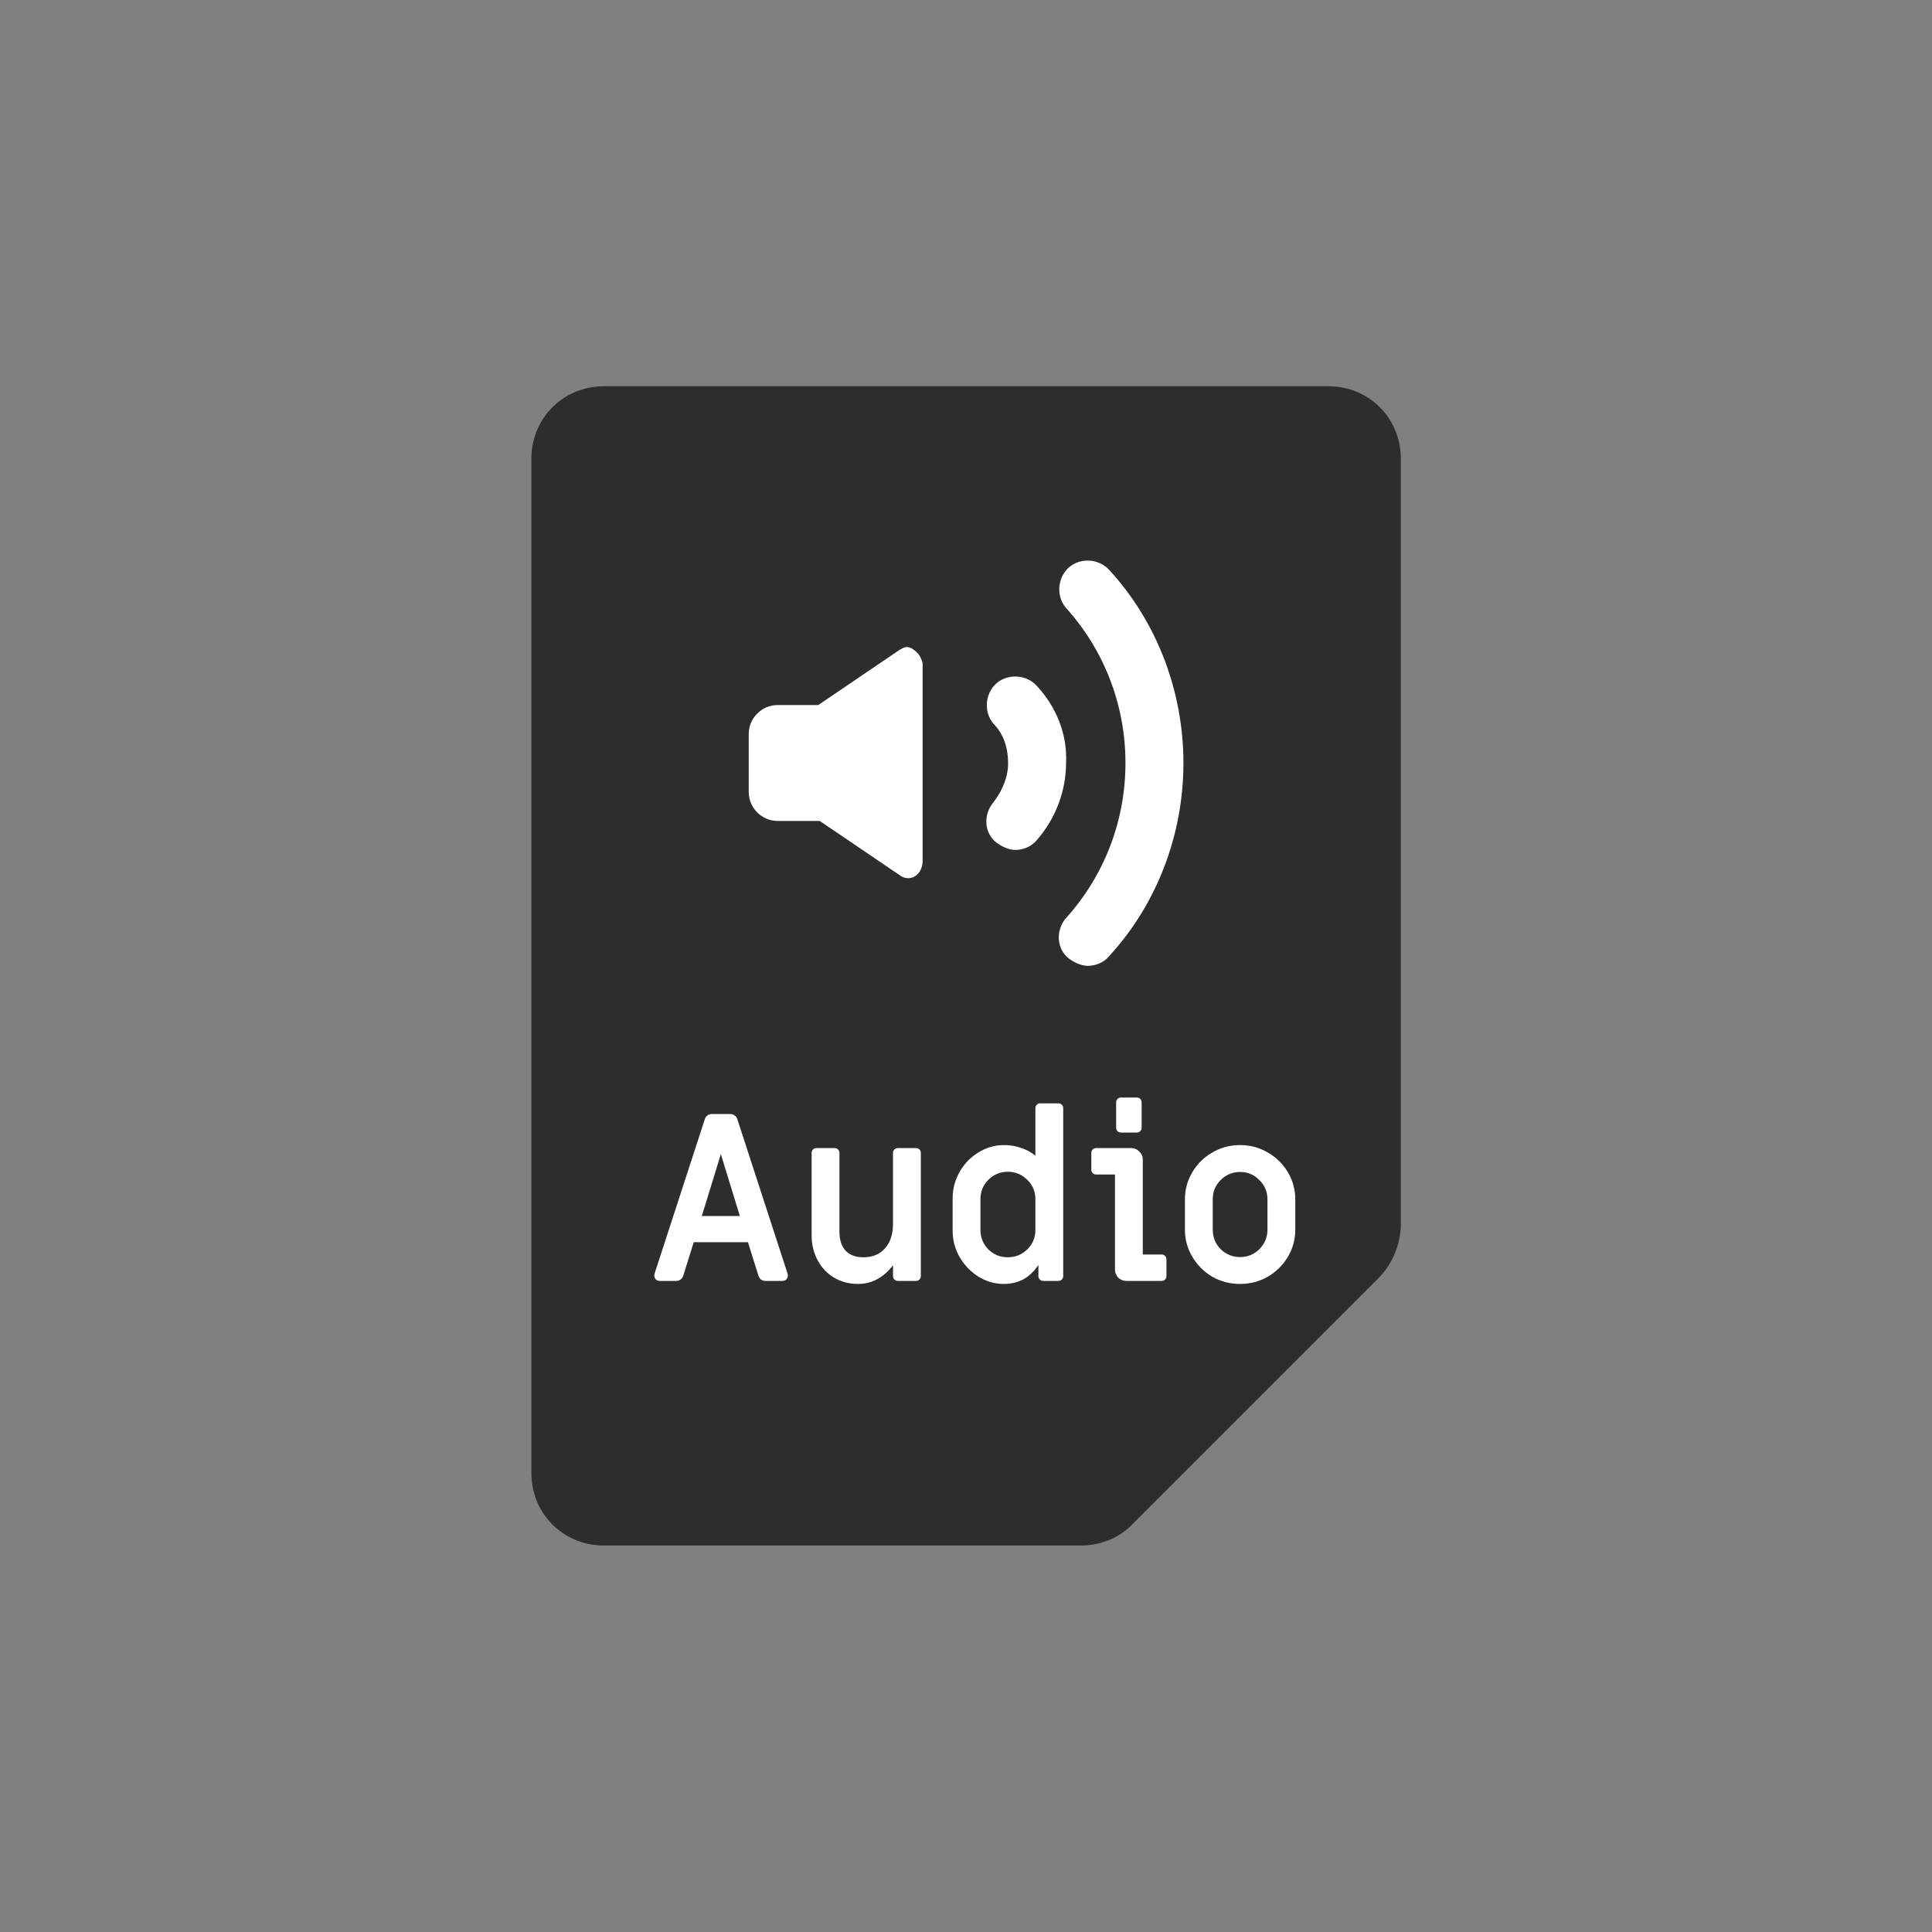 <?xml version="1.0" encoding="UTF-8" standalone="no"?>
<!-- Generator: Adobe Illustrator 24.0.0, SVG Export Plug-In . SVG Version: 6.00 Build 0)  -->

<svg
   xmlns:dc="http://purl.org/dc/elements/1.1/"
   xmlns:cc="http://creativecommons.org/ns#"
   xmlns:rdf="http://www.w3.org/1999/02/22-rdf-syntax-ns#"
   xmlns:svg="http://www.w3.org/2000/svg"
   xmlns="http://www.w3.org/2000/svg"
   xmlns:sodipodi="http://sodipodi.sourceforge.net/DTD/sodipodi-0.dtd"
   xmlns:inkscape="http://www.inkscape.org/namespaces/inkscape"
   version="1.1"
   id="Layer_1"
   x="0px"
   y="0px"
   viewBox="0 0 200 200"
   xml:space="preserve"
   sodipodi:docname="icon-file-audio.svg"
   width="200"
   height="200"
   inkscape:version="0.92.4 (5da689c313, 2019-01-14)"><rect x="0" y="0" width="200" height="200" fill="#808080" stroke="none"/><defs
   id="defs17" /><sodipodi:namedview
   pagecolor="#ffffff"
   bordercolor="#666666"
   borderopacity="1"
   objecttolerance="10"
   gridtolerance="10"
   guidetolerance="10"
   inkscape:pageopacity="0"
   inkscape:pageshadow="2"
   inkscape:window-width="1920"
   inkscape:window-height="1003"
   id="namedview15"
   showgrid="false"
   inkscape:zoom="1.5330267"
   inkscape:cx="100.19685"
   inkscape:cy="103.47197"
   inkscape:window-x="0"
   inkscape:window-y="0"
   inkscape:window-maximized="1"
   inkscape:current-layer="Layer_1" />
<style
   type="text/css"
   id="style2">
	.st0{fill:#2D2D2D;}
	.st1{fill:#FFFFFF;}
</style>
<path
   class="st0"
   d="m 145.015,126.69 c 0,2.1 -0.9,4.2 -2.25,5.55 l -25.352,25.352 c -1.35,1.5 -3.3,2.4 -5.55,2.4 v 0 H 62.51 c -4.2,0 -7.5,-3.3 -7.5,-7.5 V 47.484 c 0,-4.2 3.3,-7.5 7.5,-7.5 H 137.514 c 4.2,0 7.5,3.3 7.5,7.5 z"
   id="path4"
   inkscape:connector-curvature="0"
   style="fill:#2d2d2d;stroke-width:1.5" />
<g
   id="g12"
   transform="matrix(1.5,0,0,1.5,40.008,39.984)">
	<path
   class="st1"
   d="M 36.4,18.2 C 36.3,18.1 36.1,18 35.9,18 c -0.2,0 -0.3,0.1 -0.5,0.2 L 29.8,22 H 27 c -1.1,0 -2,0.9 -2,2 v 4 c 0,1.1 0.9,2 2,2 h 2.9 l 5.6,3.8 c 0.3,0.2 0.7,0.2 1,0 0.3,-0.2 0.5,-0.6 0.5,-1 V 19.1 c -0.1,-0.4 -0.3,-0.7 -0.6,-0.9 z"
   id="path6"
   inkscape:connector-curvature="0"
   style="fill:#ffffff" />
	<path
   class="st1"
   d="m 49.9,12.7 c -0.7,-0.8 -2,-0.9 -2.8,-0.2 -0.8,0.7 -0.9,2 -0.2,2.8 2.7,3 4.1,6.8 4.1,10.7 0,3.9 -1.4,7.7 -4.1,10.7 -0.7,0.8 -0.7,2.1 0.2,2.8 0.4,0.3 0.9,0.5 1.3,0.5 0.5,0 1.1,-0.2 1.5,-0.7 C 53.2,35.7 55,30.9 55,26 55,21.1 53.2,16.3 49.9,12.7 Z"
   id="path8"
   inkscape:connector-curvature="0"
   style="fill:#ffffff" />
	<path
   class="st1"
   d="m 44.9,20.7 c -0.7,-0.8 -2,-0.9 -2.8,-0.2 -0.8,0.7 -0.9,2 -0.2,2.8 0.7,0.7 1,1.7 1,2.7 0,1 -0.4,1.9 -1,2.7 -0.7,0.8 -0.7,2.1 0.2,2.8 0.4,0.3 0.9,0.5 1.3,0.5 0.5,0 1.1,-0.2 1.5,-0.7 1.3,-1.5 2,-3.4 2,-5.3 0.1,-2 -0.7,-3.9 -2,-5.3 z"
   id="path10"
   inkscape:connector-curvature="0"
   style="fill:#ffffff" />
</g>
<g
   aria-label="Audio"
   style="font-style:normal;font-variant:normal;font-weight:bold;font-stretch:normal;font-size:40px;line-height:1.25;font-family:'Miriam Libre';-inkscape-font-specification:'Miriam Libre, Bold';font-variant-ligatures:normal;font-variant-caps:normal;font-variant-numeric:normal;font-feature-settings:normal;text-align:start;letter-spacing:0px;word-spacing:0px;writing-mode:lr-tb;text-anchor:start;fill:#fffffd;fill-opacity:1;stroke:none"
   id="text4531"
   transform="matrix(0.6,0,0,0.6,40.008,39.998)"><path
     d="m 47.169,154.339 q -0.4,0 -0.68,-0.24 -0.28,-0.28 -0.28,-0.68 0,-0.2 0.04,-0.32 l 8.68,-26.68 q 0.12,-0.4 0.44,-0.64 0.36,-0.24 0.8,-0.24 h 3.12 q 0.44,0 0.76,0.24 0.36,0.24 0.48,0.64 l 8.68,26.68 q 0.04,0.12 0.04,0.32 0,0.4 -0.28,0.68 -0.28,0.24 -0.68,0.24 h -2.88 q -0.44,0 -0.8,-0.24 -0.32,-0.28 -0.44,-0.68 l -1.8,-5.76 h -9.36 l -1.8,5.76 q -0.12,0.4 -0.48,0.68 -0.32,0.24 -0.76,0.24 z m 13.8,-11.2 -3.28,-10.68 -3.28,10.68 z"
     id="path4533"
     inkscape:connector-curvature="0" /><path
     d="m 81.352,154.859 q -2.28,0 -4.12,-1.08 -1.8,-1.08 -2.84,-3 -1.04,-1.92 -1.04,-4.32 v -14.2 q 0,-0.36 0.24,-0.6 0.24,-0.24 0.6,-0.24 h 3.12 q 0.36,0 0.6,0.24 0.24,0.24 0.24,0.6 v 13.6 q 0,2.12 1.08,3.28 1.08,1.12 3.04,1.12 2.36,0 3.72,-1.52 1.4,-1.56 1.4,-4.24 v -12.24 q 0,-0.36 0.24,-0.6 0.24,-0.24 0.6,-0.24 h 3.12 q 0.36,0 0.6,0.24 0.24,0.24 0.24,0.6 v 21.24 q 0,0.36 -0.24,0.6 -0.24,0.24 -0.6,0.24 h -3.12 q -0.36,0 -0.6,-0.24 -0.24,-0.24 -0.24,-0.6 v -1.88 q -1.12,1.52 -2.68,2.4 -1.52,0.84 -3.36,0.84 z"
     id="path4535"
     inkscape:connector-curvature="0" /><path
     d="m 106.52,154.859 q -2.32,0 -4.36,-1.24 -2.04,-1.28 -3.28,-3.4 -1.2,-2.12 -1.2,-4.56 v -5.56 q 0,-2.44 1.2,-4.56 1.2,-2.12 3.24,-3.36 2.04,-1.28 4.44,-1.28 1.52,0 2.92,0.48 1.44,0.48 2.48,1.36 v -8.2 q 0,-0.36 0.24,-0.6 0.24,-0.24 0.6,-0.24 h 3.12 q 0.36,0 0.6,0.24 0.24,0.24 0.24,0.6 v 28.96 q 0,0.36 -0.24,0.6 -0.24,0.24 -0.6,0.24 h -2.6 q -0.36,0 -0.6,-0.24 -0.24,-0.24 -0.24,-0.6 v -1.92 q -1.08,1.64 -2.6,2.48 -1.52,0.8 -3.36,0.8 z m 0.68,-4.6 q 1.96,0 3.36,-1.36 1.4,-1.4 1.4,-3.36 v -5.32 q 0,-1.96 -1.4,-3.32 -1.4,-1.4 -3.36,-1.4 -1.96,0 -3.36,1.4 -1.36,1.36 -1.36,3.32 v 5.32 q 0,1.96 1.36,3.36 1.4,1.36 3.36,1.36 z"
     id="path4537"
     inkscape:connector-curvature="0" /><path
     d="m 126.729,128.739 q -0.36,0 -0.6,-0.24 -0.24,-0.24 -0.24,-0.6 v -4.36 q 0,-0.36 0.24,-0.6 0.24,-0.24 0.6,-0.24 h 2.72 q 0.36,0 0.6,0.24 0.24,0.24 0.24,0.6 v 4.36 q 0,0.36 -0.24,0.6 -0.24,0.24 -0.6,0.24 z m 0.96,25.6 q -0.84,0 -1.44,-0.56 -0.56,-0.6 -0.56,-1.44 v -16.36 h -3.24 q -0.36,0 -0.6,-0.24 -0.24,-0.24 -0.24,-0.6 v -2.88 q 0,-0.36 0.24,-0.6 0.24,-0.24 0.6,-0.24 h 6.04 q 0.84,0 1.4,0.6 0.6,0.56 0.6,1.4 v 16.36 h 3.24 q 0.36,0 0.6,0.24 0.24,0.24 0.24,0.6 v 2.88 q 0,0.36 -0.24,0.6 -0.24,0.24 -0.6,0.24 z"
     id="path4539"
     inkscape:connector-curvature="0" /><path
     d="m 147.278,154.859 q -2.6,0 -4.8,-1.24 -2.16,-1.28 -3.44,-3.44 -1.28,-2.16 -1.28,-4.68 v -5.24 q 0,-2.52 1.28,-4.68 1.28,-2.16 3.44,-3.4 2.2,-1.28 4.8,-1.28 2.6,0 4.76,1.28 2.2,1.24 3.48,3.4 1.28,2.16 1.28,4.68 v 5.24 q 0,2.52 -1.28,4.68 -1.28,2.16 -3.48,3.44 -2.16,1.24 -4.76,1.24 z m 0,-4.64 q 1.96,0 3.32,-1.36 1.4,-1.4 1.4,-3.36 v -5.24 q 0,-1.96 -1.4,-3.32 -1.36,-1.4 -3.32,-1.4 -1.96,0 -3.36,1.4 -1.36,1.36 -1.36,3.32 v 5.24 q 0,1.96 1.36,3.36 1.4,1.36 3.36,1.36 z"
     id="path4541"
     inkscape:connector-curvature="0" /></g></svg>